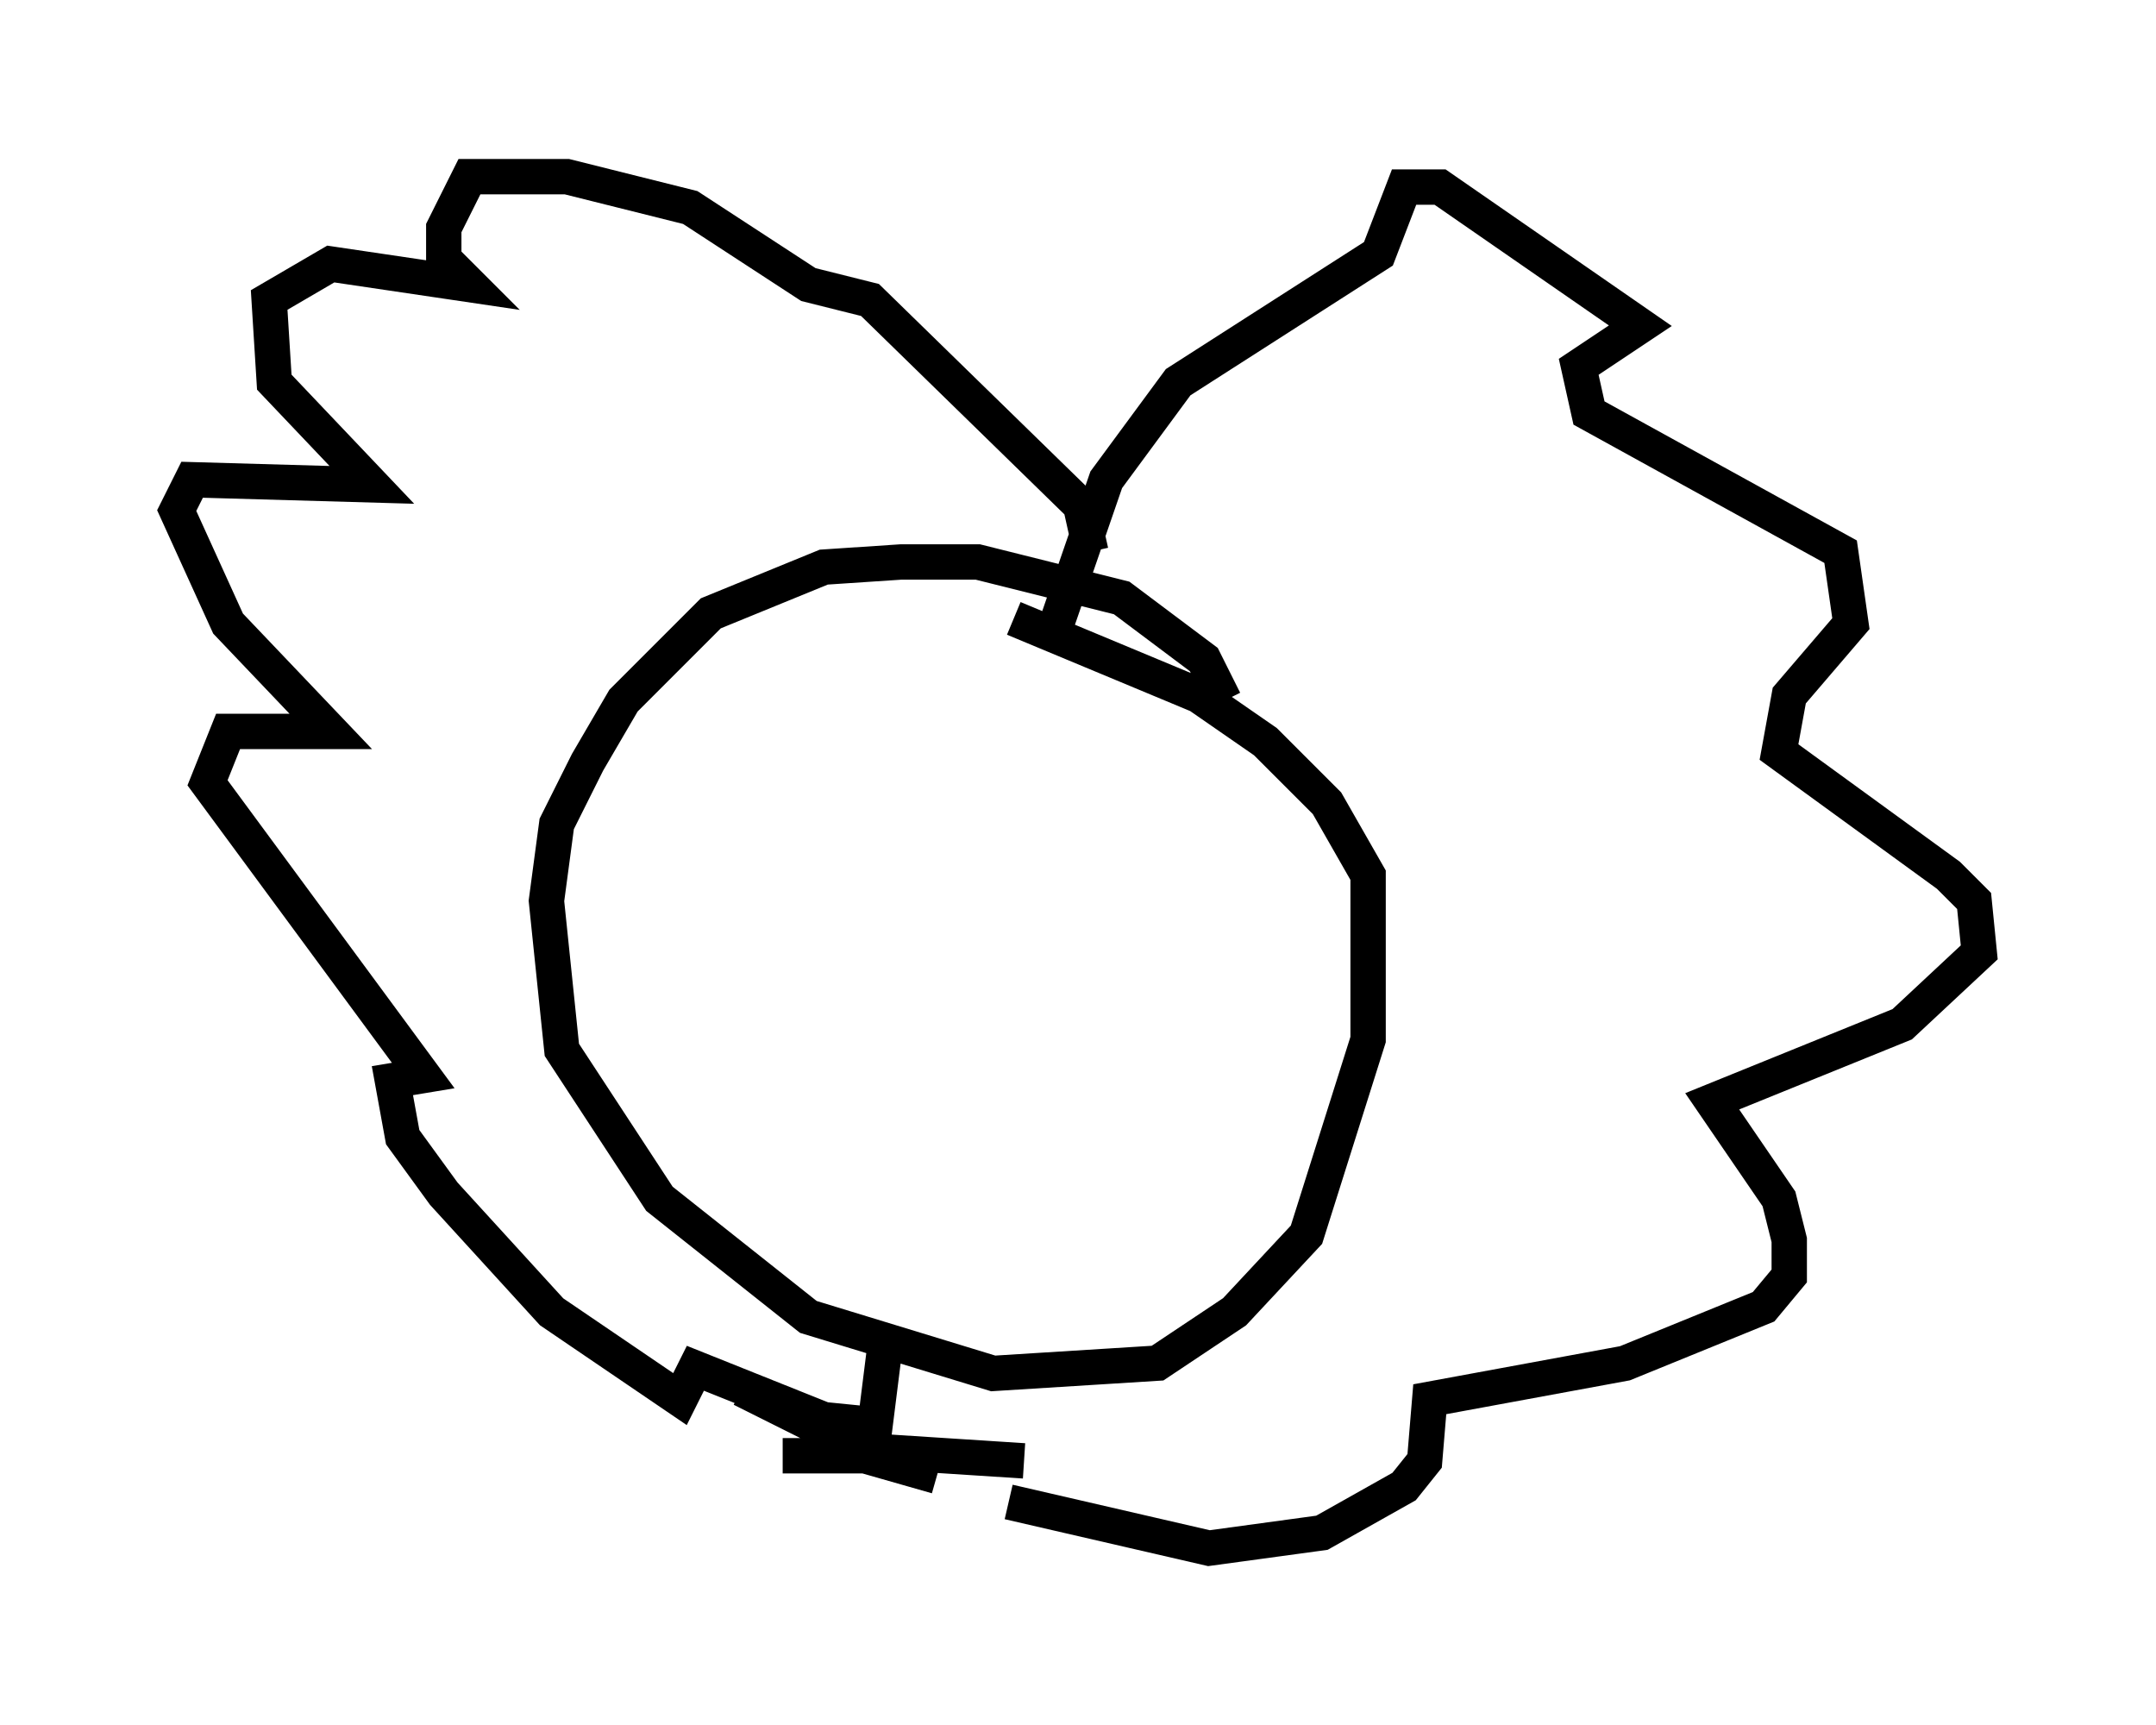 <?xml version="1.0" encoding="utf-8" ?>
<svg baseProfile="full" height="48.782" version="1.1" width="60.983" xmlns="http://www.w3.org/2000/svg" xmlns:ev="http://www.w3.org/2001/xml-events" xmlns:xlink="http://www.w3.org/1999/xlink"><defs /><rect fill="white" height="48.782" width="60.983" x="0" y="0" /><path d="M34.922, 23.447 m-0.291, -3.631 l-0.581, -1.162 -2.324, -1.743 l-4.067, -1.017 -2.179, 0.0 l-2.179, 0.145 -3.196, 1.307 l-2.469, 2.469 -1.017, 1.743 l-0.872, 1.743 -0.291, 2.179 l0.436, 4.212 2.76, 4.212 l4.212, 3.341 5.229, 1.598 l4.648, -0.291 2.179, -1.453 l2.034, -2.179 1.743, -5.52 l0.0, -4.648 -1.162, -2.034 l-1.743, -1.743 -1.888, -1.307 l-5.229, -2.179 m2.179, -1.888 l-0.291, -1.307 -5.955, -5.81 l-1.743, -0.436 -3.341, -2.179 l-3.486, -0.872 -2.76, 0.0 l-0.726, 1.453 0.0, 0.872 l0.726, 0.726 -3.922, -0.581 l-1.743, 1.017 0.145, 2.324 l2.76, 2.905 -5.084, -0.145 l-0.436, 0.872 1.453, 3.196 l2.905, 3.05 -2.905, 0.0 l-0.581, 1.453 6.101, 8.279 l-0.872, 0.145 0.291, 1.598 l1.162, 1.598 3.05, 3.341 l3.631, 2.469 0.436, -0.872 l3.631, 1.453 1.453, 0.145 l0.291, -2.324 m4.793, -20.19 l1.453, -4.212 2.034, -2.76 l5.665, -3.631 0.726, -1.888 l1.017, 0.0 5.665, 3.922 l-1.743, 1.162 0.291, 1.307 l7.117, 3.922 0.291, 2.034 l-1.743, 2.034 -0.291, 1.598 l4.793, 3.486 0.726, 0.726 l0.145, 1.453 -2.179, 2.034 l-5.374, 2.179 1.888, 2.76 l0.291, 1.162 0.0, 1.017 l-0.726, 0.872 -3.922, 1.598 l-5.52, 1.017 -0.145, 1.743 l-0.581, 0.726 -2.324, 1.307 l-3.196, 0.436 -5.665, -1.307 m-2.034, -0.726 l-2.034, -0.581 -2.324, 0.0 m6.827, 0.145 l-4.503, -0.291 -3.486, -1.743 " fill="none" stroke="black" stroke-width="1" /></svg>